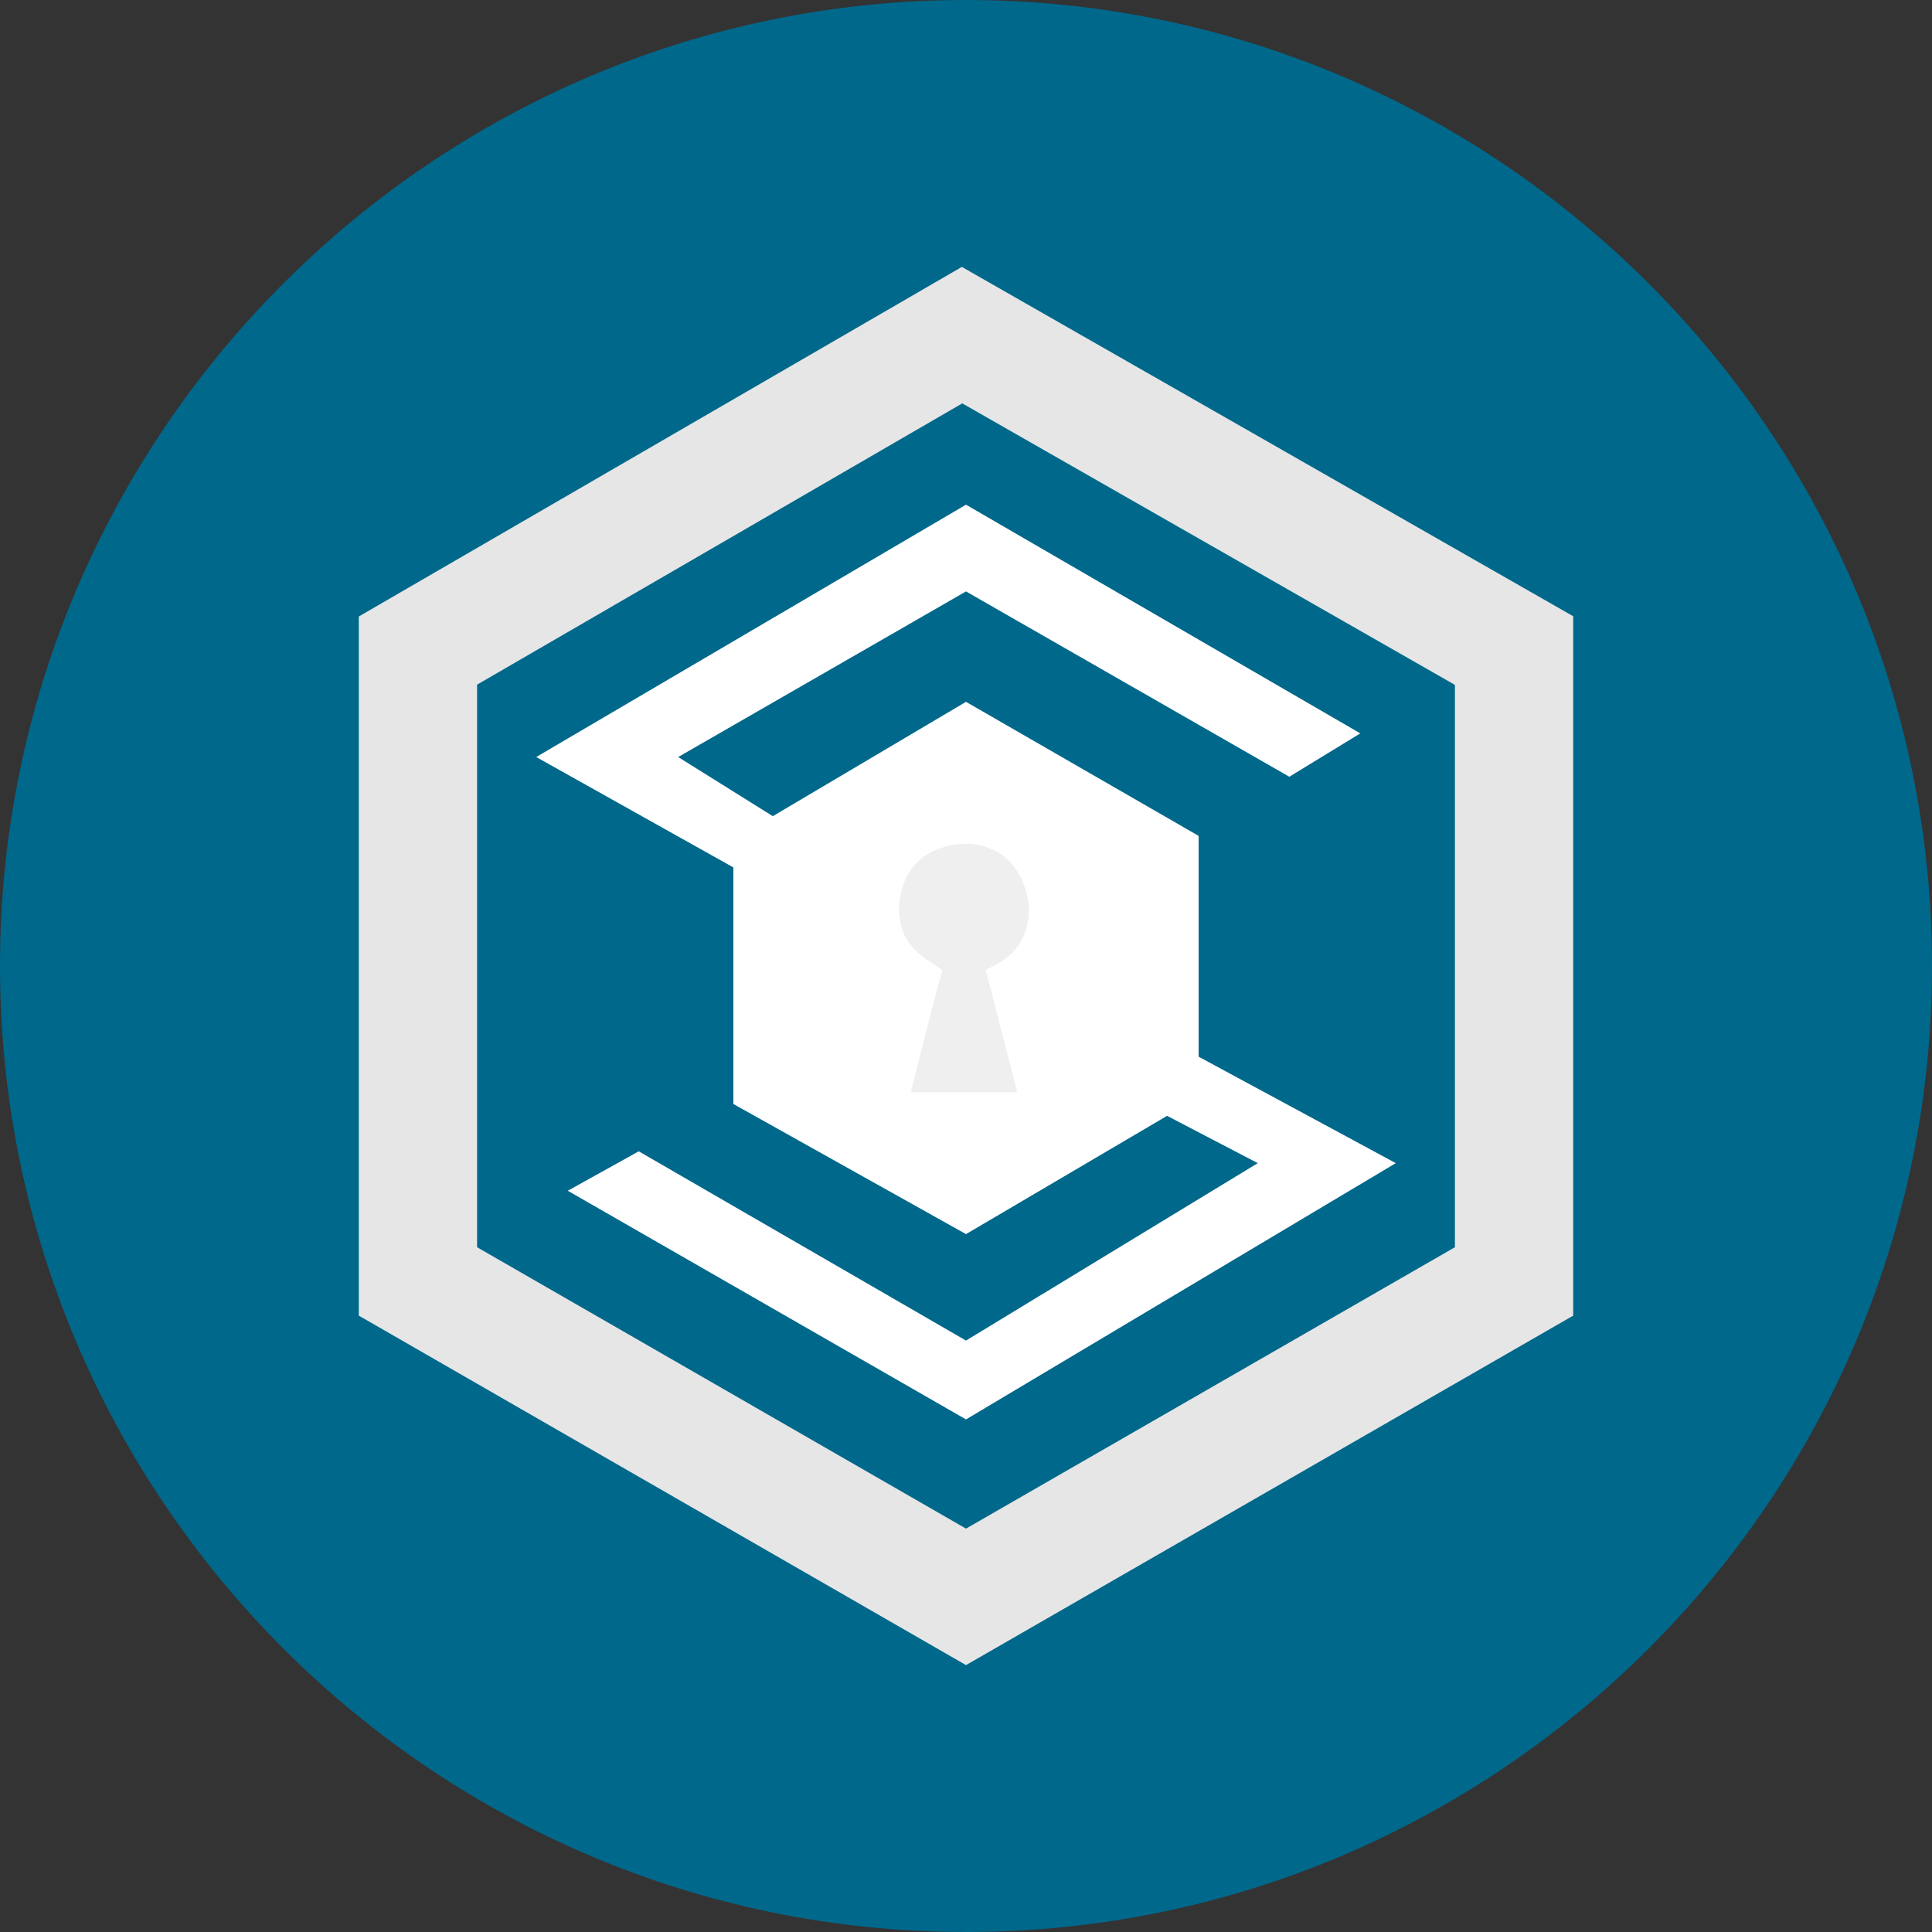 <?xml version="1.0" encoding="utf-8"?>
<!-- Generator: Adobe Illustrator 22.0.0, SVG Export Plug-In . SVG Version: 6.00 Build 0)  -->
<svg version="1.1" id="Safecoin" xmlns="http://www.w3.org/2000/svg" xmlns:xlink="http://www.w3.org/1999/xlink" x="0px" y="0px"
	 viewBox="0 0 245 245" style="enable-background:new 0 0 245 245;" xml:space="preserve">
<rect x="0" y="0" width="245" height="245" fill="#333333" stroke="none"/>
<style type="text/css">
	.st0{fill:#00688B;}
	.st1{fill:none;stroke:#E6E6E6;stroke-width:15;}
	.st2{fill:#FFFFFF;}
	.st3{fill:#EFEFEF;}
</style>
<path id="Main_copy_21" class="st0" d="M0,122.5C0,190,55,245,122.5,245S245,190,245,122.5S190,0,122.5,0S0,55,0,122.5z"/>
<g id="Safecoin-2">
	<path id="Main" class="st1" d="M53,82.5l69-40l70,40v80l-69.5,40l-69.5-40V82.5z"/>
	<path id="S" class="st2" d="M122.5,64l50,29l-9,5.5l-41-23.5L86,96l12,7.5L122.5,89l29.5,17v28l25,13.5L122.5,180L72,151l9-5
		l41.5,24l37-22.5l-11.5-6l-25.5,15L93,140v-30L68,96L122.5,64z"/>
	<path id="Keyhole" class="st3" d="M122.5,107c-1.6,0-8,0.5-8.5,8c0,5,3,6.3,5.5,8c-0.6,2-4,15.5-4,15.5H129c0,0-3.7-14.3-4-15.5
		c2-1,5.5-2.5,5.5-8C129.5,107.5,124.1,107,122.5,107z"/>
</g>
</svg>
